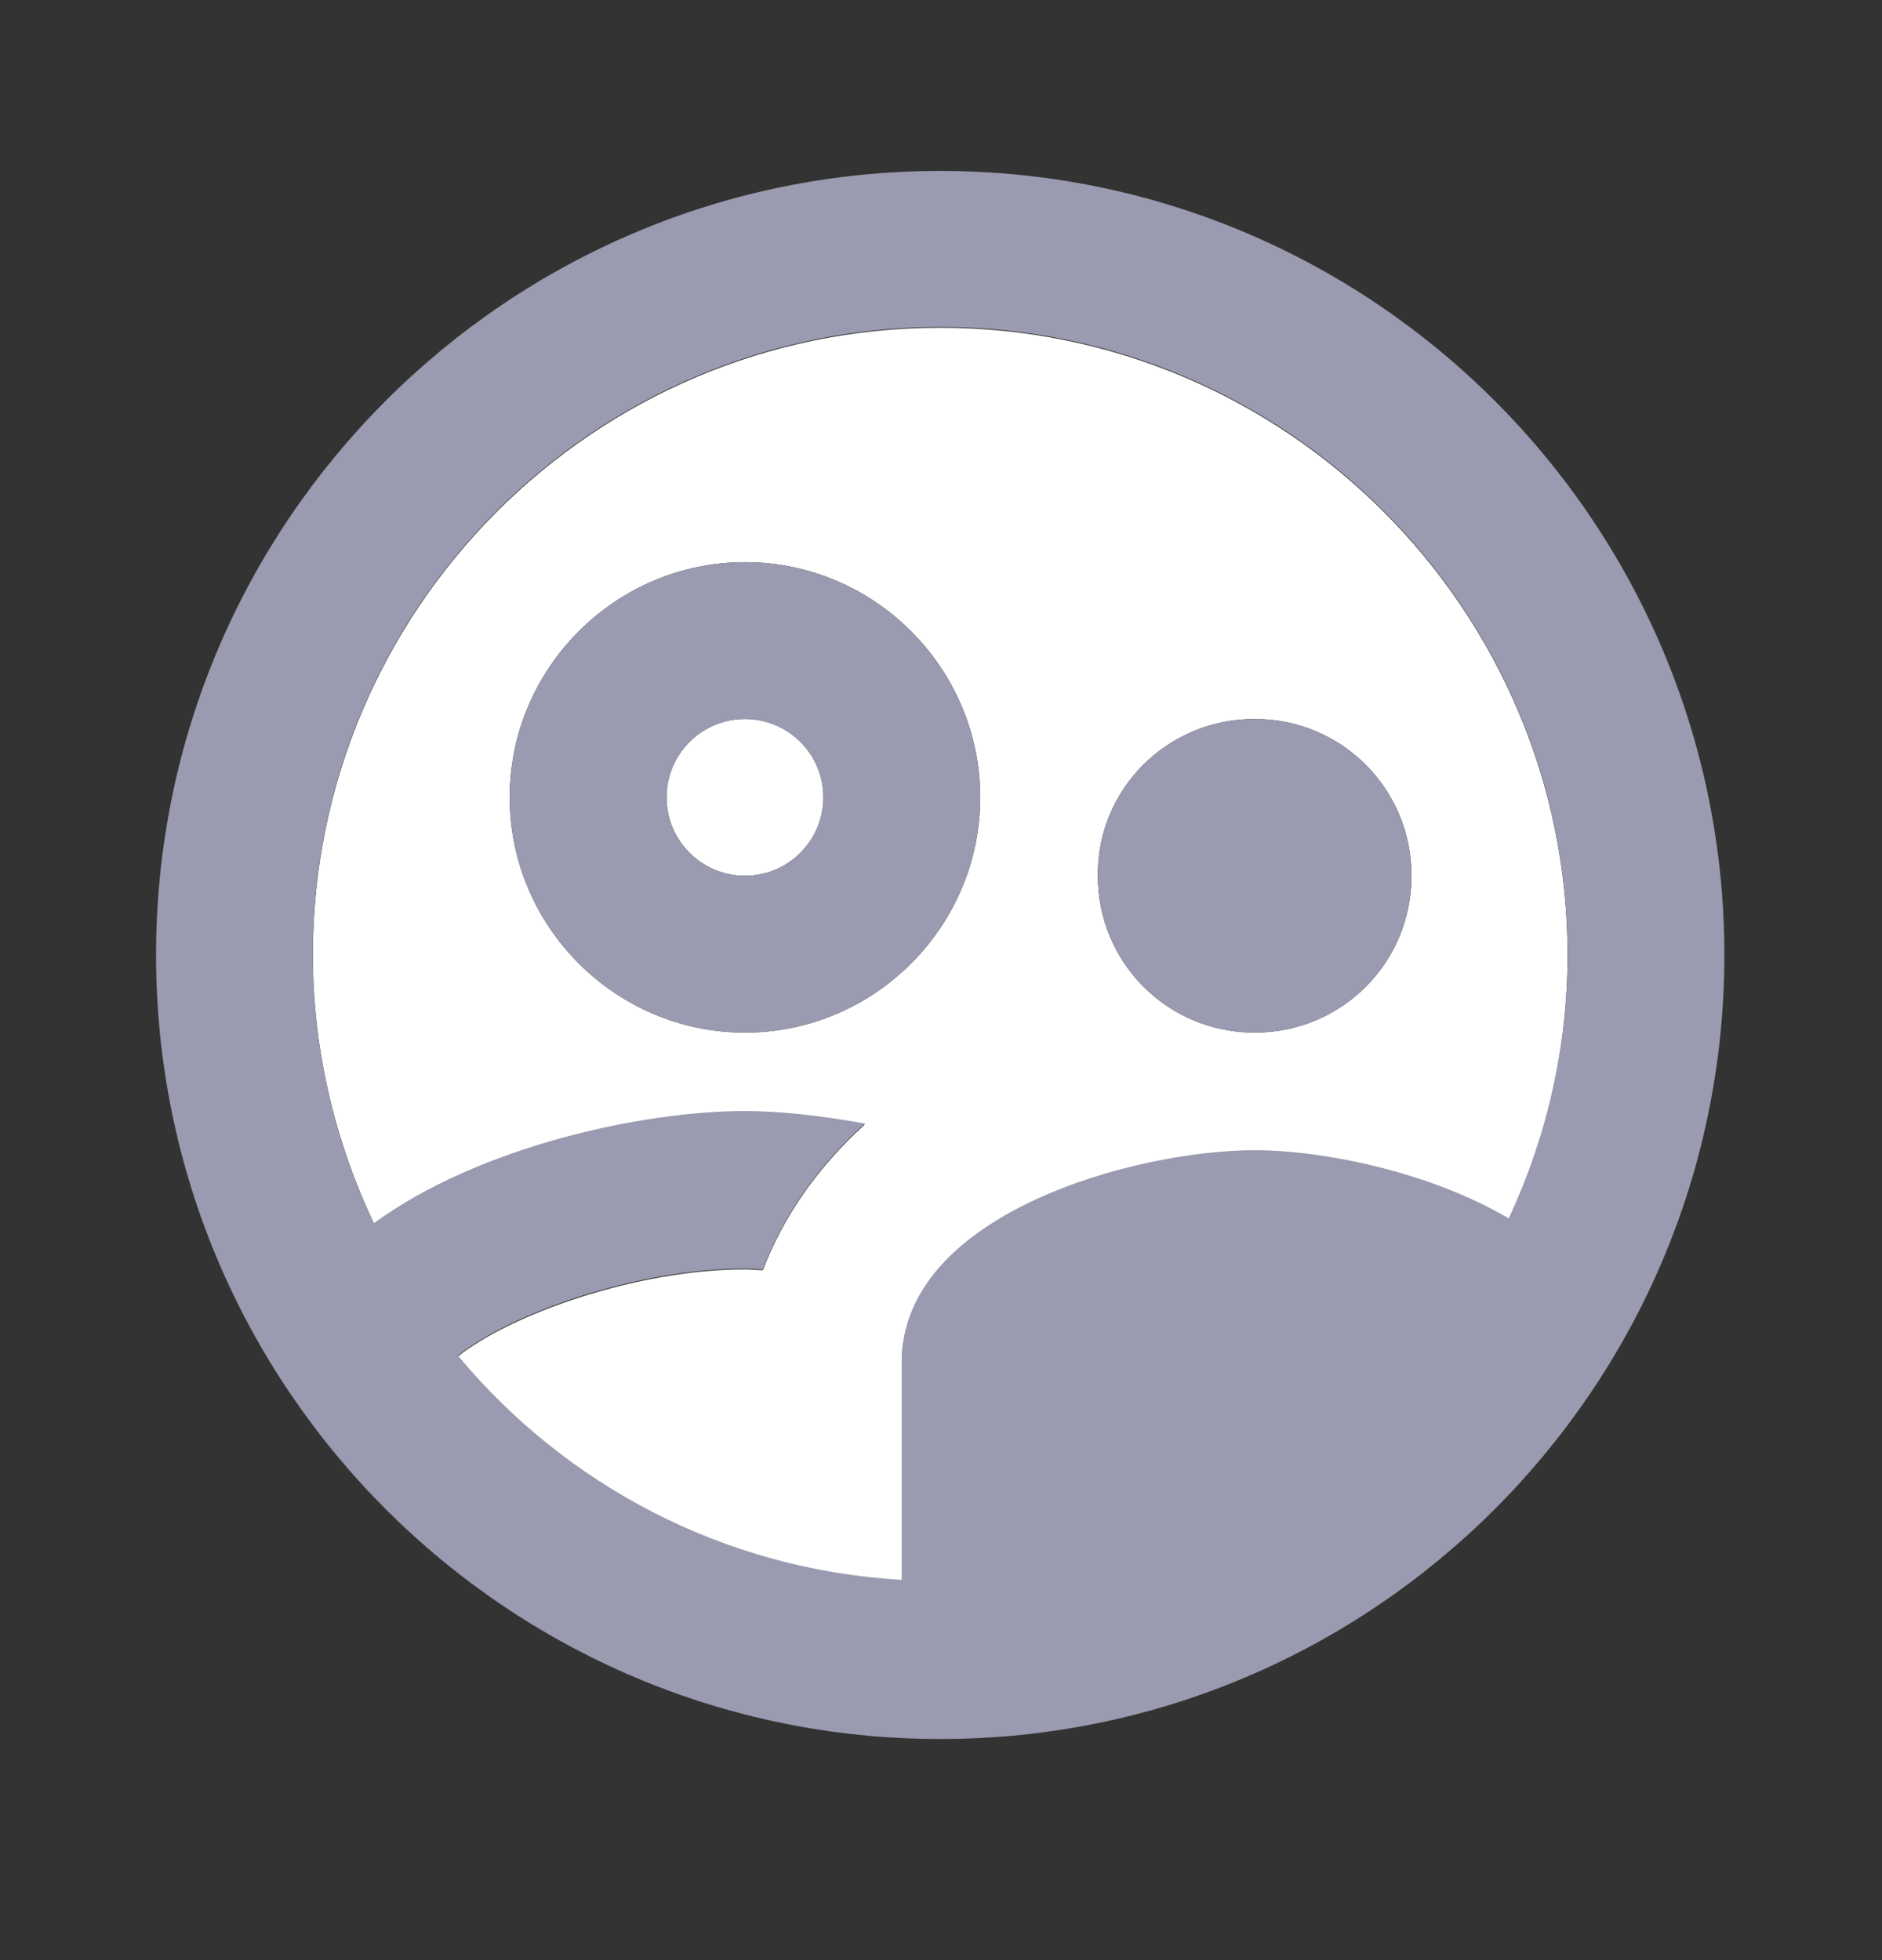 <svg width="24" height="25" viewBox="0 0 24 25" fill="none" xmlns="http://www.w3.org/2000/svg">
<rect x="0" y="0" width="24" height="25" fill="#333333" stroke="none"/>
<path fill-rule="evenodd" clip-rule="evenodd" d="M9.5 11.17C8.948 11.17 8.5 10.722 8.5 10.17C8.5 9.617 8.948 9.17 9.5 9.17C10.052 9.17 10.5 9.617 10.5 10.17C10.5 10.722 10.052 11.17 9.5 11.17ZM11.5 17.38V20.16C9.23 20.03 7.21 18.95 5.84 17.3C6.52 16.76 8.12 16.19 9.5 16.19C9.58 16.19 9.65 16.2 9.73 16.2C9.97 15.56 10.4 14.91 11.03 14.34C10.47 14.23 9.94 14.18 9.5 14.18C8.2 14.18 6.11 14.63 4.77 15.61C4.28 14.57 3.99 13.41 3.99 12.18C3.99 7.77 7.58 4.18 11.99 4.18C16.4 4.18 19.99 7.77 19.99 12.18C19.99 13.39 19.72 14.53 19.24 15.55C18.24 14.95 16.88 14.68 16 14.68C14.48 14.68 11.5 15.5 11.5 17.38ZM16 9.17C14.89 9.17 13.99 10.06 14 11.17C14 12.28 14.89 13.17 16 13.17C17.11 13.17 18 12.28 18 11.17C18 10.06 17.11 9.17 16 9.17ZM9.5 13.17C11.15 13.17 12.5 11.82 12.5 10.17C12.5 8.52 11.15 7.17 9.5 7.17C7.85 7.17 6.5 8.52 6.5 10.17C6.5 11.82 7.85 13.17 9.5 13.17Z" fill="white"/>
<path fill-rule="evenodd" clip-rule="evenodd" d="M12.5 10.17C12.5 8.52 11.15 7.17 9.5 7.17C7.85 7.17 6.5 8.52 6.5 10.17C6.5 11.82 7.85 13.17 9.5 13.17C11.15 13.17 12.5 11.82 12.5 10.17ZM9.5 11.17C8.95 11.17 8.5 10.72 8.5 10.17C8.5 9.62 8.95 9.17 9.5 9.17C10.05 9.17 10.5 9.62 10.5 10.17C10.5 10.72 10.05 11.17 9.5 11.17ZM16 13.17C17.11 13.17 18 12.28 18 11.17C18 10.06 17.11 9.17 16 9.17C14.89 9.17 13.99 10.06 14 11.17C14 12.28 14.89 13.17 16 13.17ZM11.99 2.18C6.47 2.18 1.99 6.66 1.99 12.18C1.99 17.7 6.47 22.18 11.99 22.18C17.51 22.18 21.99 17.7 21.99 12.18C21.99 6.66 17.51 2.18 11.99 2.18ZM5.84 17.29C6.52 16.75 8.11 16.18 9.5 16.18C9.57 16.18 9.65 16.19 9.73 16.19C9.97 15.55 10.4 14.9 11.03 14.33C10.47 14.23 9.94 14.17 9.5 14.17C8.2 14.17 6.11 14.62 4.77 15.6C4.27 14.56 3.99 13.4 3.99 12.17C3.99 7.76 7.58 4.17 11.99 4.17C16.4 4.17 19.99 7.76 19.99 12.17C19.99 13.37 19.72 14.51 19.24 15.54C18.24 14.95 16.88 14.67 16 14.67C14.48 14.67 11.5 15.48 11.5 17.37V20.15C9.23 20.02 7.21 18.94 5.84 17.29Z" fill="#9A9AB0"/>
</svg>
